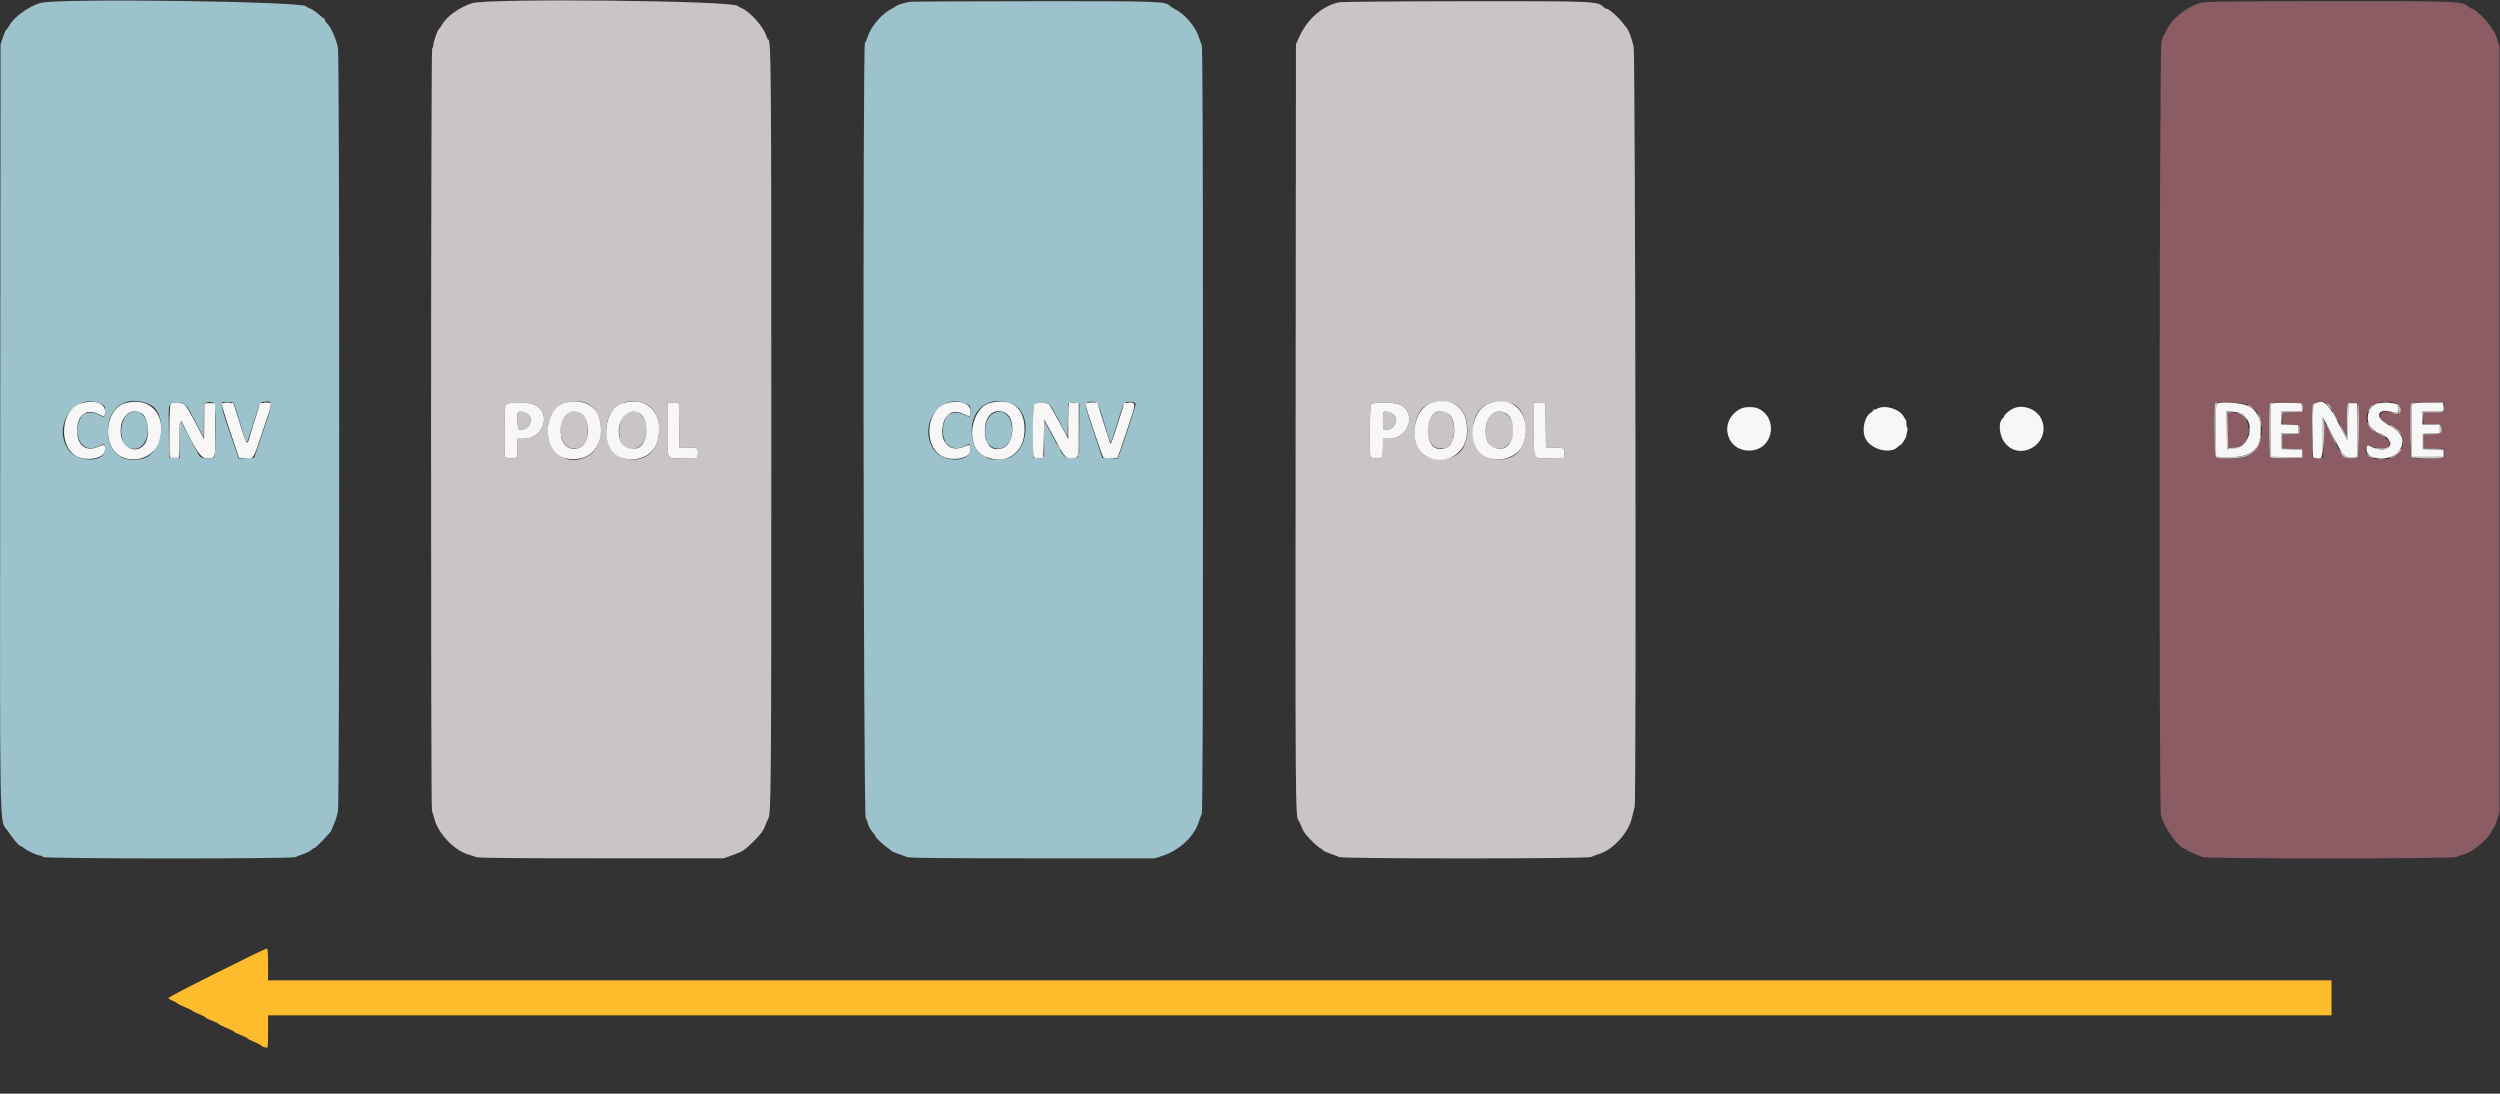 <svg id="svg" version="1.1" xmlns="http://www.w3.org/2000/svg" xmlns:xlink="http://www.w3.org/1999/xlink" width="400" height="174.987" viewBox="0, 0, 400,174.987"><rect x="0" y="0" width="400" height="174.987" fill="#333333" stroke="none"/><g id="svgg"><path id="path0" d="M6.596 0.449 C 4.737 0.903,2.242 2.691,1.473 4.120 C 1.293 4.453,1.088 4.726,1.018 4.726 C 0.947 4.726,0.709 5.258,0.488 5.908 L 0.088 7.090 0.037 68.271 C -0.020 136.778,-0.131 130.832,1.244 132.954 C 1.993 134.110,2.983 135.299,3.206 135.310 C 3.285 135.314,3.600 135.509,3.907 135.742 C 4.560 136.241,6.017 136.893,6.477 136.893 C 6.654 136.893,6.831 136.991,6.871 137.112 C 6.972 137.416,46.645 137.434,47.282 137.130 C 47.513 137.020,48.096 136.793,48.578 136.625 C 49.059 136.458,49.616 136.174,49.814 135.994 C 50.013 135.814,50.249 135.667,50.339 135.667 C 50.534 135.667,53.042 133.047,53.042 132.843 C 53.042 132.765,53.235 132.280,53.471 131.764 C 53.706 131.248,53.982 130.320,54.082 129.702 C 54.338 128.121,54.336 9.285,54.080 7.703 C 53.873 6.431,52.938 4.290,52.366 3.780 C 52.160 3.597,51.991 3.341,51.991 3.211 C 51.991 3.082,51.932 2.975,51.860 2.974 C 51.788 2.973,51.397 2.664,50.992 2.288 C 50.587 1.911,49.977 1.503,49.636 1.379 C 49.294 1.256,49.015 1.100,49.015 1.032 C 49.015 0.233,9.689 -0.307,6.596 0.449 M145.558 0.289 C 144.418 0.526,143.600 0.780,143.370 0.968 C 143.225 1.086,142.857 1.310,142.552 1.464 C 141.057 2.221,139.258 4.373,138.801 5.952 C 138.675 6.385,138.490 6.796,138.389 6.865 C 138.023 7.114,138.144 130.222,138.511 130.853 C 138.679 131.142,138.817 131.481,138.817 131.606 C 138.819 131.924,139.316 132.851,139.712 133.277 C 139.895 133.473,140.044 133.694,140.044 133.769 C 140.044 133.962,141.116 135.010,141.817 135.503 C 142.141 135.732,142.504 136.013,142.623 136.128 C 142.743 136.244,143.255 136.468,143.761 136.628 C 144.268 136.787,144.872 137.011,145.103 137.124 C 145.418 137.279,150.437 137.330,165.147 137.330 L 184.770 137.330 186.018 136.926 C 188.675 136.065,191.070 133.834,191.785 131.554 C 191.936 131.072,192.153 130.489,192.266 130.258 C 192.424 129.938,192.473 115.282,192.473 68.709 C 192.473 22.136,192.424 7.480,192.266 7.160 C 192.153 6.929,191.933 6.336,191.778 5.844 C 191.294 4.301,189.577 2.277,188.110 1.520 C 187.717 1.318,187.298 1.057,187.179 0.940 C 186.426 0.207,185.463 0.174,165.217 0.195 C 154.597 0.207,145.751 0.248,145.558 0.289 M23.840 64.649 C 26.912 65.932,26.210 72.462,22.904 73.356 C 19.599 74.251,17.256 72.430,17.262 68.972 C 17.268 65.101,20.243 63.146,23.840 64.649 M161.966 64.637 C 165.264 66.024,164.579 72.501,161.046 73.349 C 158.129 74.049,156.037 72.822,155.578 70.142 C 154.829 65.771,158.054 62.992,161.966 64.637 M16.061 64.590 C 16.794 64.923,16.805 64.942,16.805 65.812 C 16.805 66.804,16.729 66.843,15.755 66.346 C 13.872 65.385,12.429 66.486,12.429 68.884 C 12.429 71.257,13.963 72.352,15.890 71.355 C 16.712 70.930,16.805 70.990,16.805 71.943 C 16.805 74.050,12.406 74.063,10.950 71.960 C 8.287 68.112,12.006 62.750,16.061 64.590 M34.238 64.420 C 34.573 64.420,34.610 72.804,34.276 73.138 C 33.941 73.473,32.314 73.404,31.993 73.042 C 31.843 72.873,31.085 71.514,30.308 70.022 L 28.895 67.309 28.846 70.284 L 28.796 73.260 27.921 73.260 L 27.046 73.260 26.999 69.081 C 26.945 64.283,26.905 64.420,28.347 64.420 C 29.666 64.420,29.706 64.461,31.230 67.396 L 32.549 69.934 32.598 67.229 L 32.648 64.523 33.085 64.402 C 33.326 64.335,33.628 64.312,33.756 64.350 C 33.884 64.389,34.101 64.420,34.238 64.420 M37.385 64.460 C 37.430 64.505,37.656 65.164,37.888 65.925 C 38.120 66.686,38.546 68.083,38.834 69.029 C 39.497 71.211,39.454 71.195,39.990 69.469 C 41.645 64.141,41.525 64.429,42.129 64.316 C 43.743 64.013,43.739 64.204,42.033 69.234 L 40.668 73.260 39.436 73.311 L 38.205 73.362 37.574 71.561 C 35.609 65.955,35.211 64.516,35.580 64.352 C 35.821 64.244,37.256 64.331,37.385 64.460 M154.530 64.590 C 155.262 64.923,155.274 64.942,155.274 65.812 C 155.274 66.804,155.197 66.843,154.223 66.346 C 152.360 65.395,150.878 66.509,150.864 68.872 C 150.851 71.217,152.441 72.347,154.358 71.355 C 155.167 70.937,155.274 70.994,155.274 71.847 C 155.274 74.033,150.903 74.117,149.422 71.960 C 146.761 68.083,150.461 62.744,154.530 64.590 M172.738 68.700 C 172.793 73.513,172.829 73.388,171.394 73.312 C 170.253 73.252,170.255 73.253,168.304 69.584 L 167.187 67.484 167.180 70.197 C 167.171 73.336,167.152 73.390,166.110 73.316 L 165.339 73.260 165.292 69.081 C 165.238 64.282,165.198 64.420,166.643 64.420 C 167.905 64.420,167.988 64.509,169.558 67.536 L 170.766 69.864 170.853 67.194 L 170.941 64.523 171.379 64.415 C 171.619 64.356,172.013 64.358,172.254 64.420 L 172.691 64.533 172.738 68.700 M175.466 64.467 C 175.633 64.589,176.009 65.475,176.301 66.436 C 176.594 67.397,177.005 68.750,177.216 69.441 C 177.427 70.133,177.644 70.744,177.699 70.798 C 177.753 70.853,178.092 69.933,178.452 68.753 C 179.747 64.504,179.777 64.437,180.410 64.318 C 181.120 64.185,181.707 64.362,181.707 64.709 C 181.707 64.941,179.890 70.502,179.125 72.611 L 178.853 73.362 177.612 73.311 L 176.372 73.260 174.939 68.972 C 173.648 65.109,173.534 64.661,173.789 64.464 C 174.154 64.181,175.078 64.183,175.466 64.467 M20.657 66.120 C 19.094 66.919,18.969 70.769,20.481 71.558 C 22.104 72.406,23.632 71.066,23.632 68.796 C 23.632 66.524,22.267 65.296,20.657 66.120 M158.956 66.127 C 157.260 66.983,157.142 70.719,158.784 71.551 C 160.388 72.362,161.931 71.011,161.922 68.803 C 161.913 66.549,160.552 65.322,158.956 66.127 " stroke="none" fill="#9cc3cc" fill-rule="evenodd"></path><path id="path1" d="M352.154 0.451 C 350.087 0.951,347.458 3.016,346.700 4.734 C 346.510 5.163,346.298 5.556,346.227 5.607 C 346.156 5.659,345.977 6.167,345.828 6.738 C 345.495 8.019,345.416 128.975,345.748 130.416 C 346.194 132.353,348.706 135.842,349.654 135.842 C 349.808 135.842,349.934 135.912,349.934 135.997 C 349.934 136.082,350.387 136.326,350.941 136.539 C 351.495 136.753,352.137 137.018,352.368 137.129 C 352.988 137.426,392.423 137.417,393.015 137.119 C 393.246 137.003,393.763 136.824,394.163 136.723 C 395.546 136.372,398.068 134.306,398.611 133.079 C 398.748 132.769,398.917 132.516,398.987 132.516 C 399.057 132.516,399.294 131.945,399.514 131.247 L 399.912 129.978 399.912 68.709 L 399.912 7.440 399.514 6.171 C 399.294 5.473,399.048 4.902,398.966 4.902 C 398.884 4.902,398.727 4.685,398.617 4.420 C 398.291 3.638,396.027 1.400,395.560 1.400 C 395.432 1.400,395.151 1.248,394.936 1.061 C 393.928 0.187,393.595 0.174,372.657 0.190 C 356.532 0.202,352.997 0.247,352.154 0.451 M383.271 64.492 C 383.912 64.760,384.162 65.254,383.995 65.921 C 383.874 66.403,383.498 66.457,382.845 66.083 C 382.261 65.749,381.359 65.756,381.019 66.096 C 380.430 66.685,380.735 67.108,382.360 67.953 C 386.450 70.081,384.097 74.638,379.606 73.285 C 378.815 73.047,378.368 72.369,378.543 71.672 C 378.667 71.179,378.890 71.149,379.754 71.510 C 382.179 72.523,383.350 70.872,381.061 69.669 C 378.713 68.435,378.063 66.962,379.140 65.317 C 379.754 64.380,381.952 63.941,383.271 64.492 M359.444 64.699 C 362.868 65.866,362.646 72.050,359.143 73.090 C 358.065 73.410,354.827 73.444,354.521 73.138 C 354.293 72.910,354.205 64.759,354.427 64.537 C 354.676 64.288,358.612 64.416,359.444 64.699 M368.403 65.208 L 368.403 65.908 366.783 65.958 L 365.164 66.009 365.164 66.958 L 365.164 67.906 366.521 67.958 L 367.877 68.009 367.877 68.709 L 367.877 69.409 366.521 69.460 L 365.164 69.511 365.164 70.635 L 365.164 71.759 366.783 71.810 L 368.403 71.860 368.403 72.560 L 368.403 73.260 365.878 73.309 C 363.975 73.346,363.318 73.303,363.211 73.134 C 363.038 72.862,363.014 64.703,363.185 64.532 C 363.251 64.466,364.453 64.433,365.854 64.459 L 368.403 64.508 368.403 65.208 M372.410 64.525 C 372.560 64.582,373.295 65.805,374.044 67.242 L 375.405 69.855 375.492 67.181 L 375.580 64.508 376.455 64.508 L 377.330 64.508 377.377 68.687 C 377.431 73.449,377.458 73.348,376.111 73.348 C 374.959 73.348,374.993 73.388,373.240 70.022 L 371.827 67.309 371.778 70.284 L 371.729 73.260 370.853 73.260 L 369.978 73.260 369.931 69.081 C 369.898 66.145,369.944 64.830,370.084 64.661 C 370.288 64.415,371.881 64.322,372.410 64.525 M391.039 65.164 L 390.985 65.908 389.365 65.958 L 387.746 66.009 387.746 66.965 L 387.746 67.921 389.128 67.921 C 390.458 67.921,390.513 67.937,390.620 68.362 C 390.842 69.249,390.500 69.497,389.053 69.497 L 387.746 69.497 387.746 70.635 L 387.746 71.772 389.409 71.772 L 391.072 71.772 391.072 72.560 L 391.072 73.348 388.569 73.348 C 385.368 73.348,385.646 73.765,385.646 68.951 C 385.646 63.895,385.318 64.420,388.475 64.420 L 391.092 64.420 391.039 65.164 M356.451 68.840 L 356.499 71.685 357.287 71.638 C 359.053 71.534,359.624 70.904,359.702 68.972 C 359.784 66.942,358.961 65.996,357.113 65.996 L 356.403 65.996 356.451 68.840 " stroke="none" fill="#8c5c64" fill-rule="evenodd"></path><path id="path2" d="M75.536 0.508 C 73.654 1.061,71.372 2.697,70.717 3.965 C 70.576 4.239,70.362 4.543,70.244 4.639 C 69.975 4.857,69.322 6.738,69.322 7.292 C 69.322 7.518,69.243 7.702,69.147 7.702 C 68.932 7.702,68.900 129.562,69.115 129.812 C 69.193 129.903,69.359 130.411,69.484 130.941 C 70.040 133.311,72.715 136.124,74.998 136.739 C 75.390 136.845,75.900 137.021,76.132 137.131 C 76.438 137.277,81.850 137.330,96.175 137.330 L 115.799 137.330 116.877 136.940 C 118.939 136.193,118.954 136.185,120.438 134.755 C 121.692 133.548,122.124 132.964,122.481 131.997 C 122.642 131.561,122.834 131.122,122.909 131.022 C 123.381 130.388,123.411 126.736,123.412 68.760 C 123.414 10.217,123.381 6.302,122.895 6.302 C 122.825 6.302,122.679 6.004,122.570 5.639 C 122.178 4.330,119.989 1.864,118.783 1.371 C 118.490 1.251,118.152 1.057,118.033 0.941 C 117.165 0.094,78.296 -0.302,75.536 0.508 M214.276 0.366 C 211.644 0.882,209.139 3.061,207.857 5.952 L 207.352 7.090 207.299 68.184 C 207.246 128.771,207.263 130.914,207.776 131.291 C 207.842 131.339,208.032 131.744,208.199 132.190 C 208.367 132.636,208.678 133.214,208.891 133.475 C 209.589 134.330,211.009 135.665,211.328 135.767 C 211.500 135.821,211.641 135.930,211.641 136.008 C 211.641 136.086,212.133 136.325,212.735 136.538 C 213.337 136.752,214.018 137.018,214.250 137.129 C 214.860 137.422,253.949 137.417,254.547 137.124 C 254.778 137.011,255.361 136.794,255.842 136.643 C 258.130 135.925,260.537 133.273,261.111 130.840 C 261.268 130.173,261.469 129.352,261.558 129.015 C 261.819 128.029,261.652 8.741,261.388 7.484 C 261.164 6.416,260.596 4.851,260.306 4.500 C 260.210 4.384,259.836 3.923,259.475 3.476 C 258.709 2.527,257.400 1.400,257.064 1.400 C 256.935 1.400,256.715 1.285,256.573 1.143 C 255.614 0.185,255.354 0.173,234.402 0.194 C 223.761 0.205,214.704 0.282,214.276 0.366 M36.020 64.369 C 36.237 64.411,36.552 64.409,36.720 64.365 C 36.887 64.322,36.709 64.287,36.324 64.289 C 35.939 64.291,35.802 64.327,36.020 64.369 M42.232 64.366 C 42.400 64.410,42.676 64.410,42.845 64.366 C 43.013 64.322,42.875 64.286,42.538 64.286 C 42.201 64.286,42.063 64.322,42.232 64.366 M94.130 64.656 C 96.832 66.058,96.814 71.415,94.103 72.936 C 90.206 75.121,86.515 71.463,87.994 66.882 C 88.707 64.674,91.920 63.509,94.130 64.656 M103.057 64.526 C 105.063 65.199,105.969 67.915,105.140 70.769 C 103.989 74.727,97.898 74.353,97.137 70.277 C 96.344 66.024,99.213 63.237,103.057 64.526 M174.313 64.369 C 174.531 64.411,174.846 64.409,175.013 64.365 C 175.180 64.322,175.002 64.287,174.617 64.289 C 174.232 64.291,174.095 64.327,174.313 64.369 M180.525 64.366 C 180.694 64.410,180.969 64.410,181.138 64.366 C 181.306 64.322,181.168 64.286,180.832 64.286 C 180.495 64.286,180.357 64.322,180.525 64.366 M232.939 64.758 C 235.048 65.943,235.448 70.274,233.634 72.271 C 232.380 73.651,229.324 73.883,227.792 72.715 C 225.902 71.273,225.854 67.001,227.709 65.240 C 228.813 64.191,231.491 63.945,232.939 64.758 M241.709 64.512 C 245.002 65.490,244.906 72.044,241.582 73.213 C 238.782 74.197,236.212 72.836,235.764 70.131 C 235.069 65.939,237.805 63.352,241.709 64.512 M381.225 64.372 C 381.538 64.411,382.050 64.411,382.363 64.372 C 382.676 64.333,382.420 64.301,381.794 64.301 C 381.168 64.301,380.912 64.333,381.225 64.372 M32.666 64.565 C 32.543 64.764,32.502 70.022,32.622 70.142 C 32.675 70.195,32.742 68.929,32.771 67.329 C 32.799 65.729,32.808 64.420,32.789 64.420 C 32.771 64.420,32.716 64.485,32.666 64.565 M85.532 64.779 C 88.312 66.125,86.989 70.197,83.771 70.197 L 82.801 70.197 82.801 71.496 C 82.801 72.210,82.753 72.919,82.695 73.071 C 82.544 73.462,80.957 73.462,80.806 73.071 C 80.630 72.612,80.687 65.352,80.871 64.869 C 81.108 64.247,84.305 64.185,85.532 64.779 M108.669 68.053 L 108.716 71.597 109.982 71.600 C 111.552 71.603,111.725 71.705,111.653 72.578 L 111.597 73.260 109.434 73.310 C 106.540 73.376,106.783 73.801,106.783 68.678 L 106.783 64.402 107.702 64.455 L 108.621 64.508 108.669 68.053 M224.178 64.840 C 226.707 66.360,225.286 70.197,222.195 70.197 L 221.269 70.197 221.269 71.496 C 221.269 72.210,221.221 72.919,221.163 73.071 C 221.013 73.462,219.425 73.462,219.275 73.071 C 219.081 72.566,219.156 65.120,219.359 64.741 C 219.627 64.242,223.307 64.318,224.178 64.840 M247.312 68.053 L 247.360 71.597 248.625 71.600 C 250.195 71.603,250.368 71.705,250.297 72.578 L 250.241 73.260 248.077 73.310 C 245.183 73.376,245.427 73.801,245.427 68.678 L 245.427 64.402 246.346 64.455 L 247.265 64.508 247.312 68.053 M354.427 64.537 C 354.205 64.759,354.293 72.910,354.521 73.138 C 354.827 73.444,358.065 73.410,359.143 73.090 C 360.577 72.664,361.610 71.425,361.733 69.981 C 361.768 69.570,361.761 69.392,361.718 69.584 C 361.078 72.449,359.902 73.232,356.388 73.135 L 354.573 73.085 354.526 68.993 C 354.493 66.122,354.539 64.830,354.679 64.661 C 354.877 64.423,354.652 64.312,354.427 64.537 M363.180 64.537 C 363.012 64.705,363.041 72.867,363.211 73.134 C 363.318 73.303,363.975 73.346,365.878 73.309 L 368.403 73.260 368.403 72.560 L 368.403 71.860 366.783 71.810 L 365.164 71.759 365.164 70.635 L 365.164 69.511 366.521 69.460 L 367.877 69.409 367.934 68.818 C 367.965 68.493,367.924 68.160,367.842 68.079 C 367.761 67.997,367.724 68.243,367.760 68.626 L 367.827 69.322 366.400 69.322 L 364.974 69.322 365.025 70.591 L 365.077 71.860 366.696 71.910 L 368.315 71.961 368.315 72.572 L 368.315 73.182 365.821 73.134 L 363.326 73.085 363.279 68.896 C 363.243 65.662,363.283 64.675,363.454 64.566 C 363.583 64.484,363.597 64.424,363.487 64.423 C 363.382 64.421,363.244 64.473,363.180 64.537 M368.286 65.125 L 368.352 65.821 366.670 65.821 L 364.989 65.821 365.022 66.915 L 365.055 68.009 365.118 67.009 L 365.181 66.009 366.792 65.958 L 368.403 65.908 368.459 65.317 C 368.490 64.992,368.449 64.659,368.367 64.577 C 368.286 64.496,368.249 64.742,368.286 65.125 M370.084 64.661 C 369.784 65.022,369.896 73.215,370.201 73.277 C 370.324 73.301,370.344 73.282,370.245 73.233 C 369.891 73.057,370.012 64.819,370.372 64.609 C 370.540 64.511,370.590 64.428,370.481 64.425 C 370.372 64.423,370.194 64.528,370.084 64.661 M372.518 64.892 C 372.755 65.162,373.018 65.462,373.103 65.558 C 373.187 65.654,373.132 65.487,372.981 65.185 C 372.829 64.884,372.565 64.584,372.396 64.519 C 372.161 64.429,372.191 64.519,372.518 64.892 M375.609 64.537 C 375.545 64.601,375.489 65.842,375.484 67.294 L 375.476 69.934 374.956 68.928 C 374.670 68.374,374.397 67.921,374.349 67.921 C 374.302 67.921,374.559 68.492,374.921 69.190 L 375.580 70.460 375.622 69.497 C 375.669 68.398,375.762 64.419,375.740 64.420 C 375.732 64.420,375.673 64.473,375.609 64.537 M377.155 68.769 L 377.155 73.085 376.242 73.138 C 375.300 73.192,375.294 73.189,374.523 72.210 C 374.260 71.876,374.257 71.880,374.455 72.298 C 374.866 73.167,375.149 73.348,376.097 73.348 C 376.593 73.348,377.092 73.253,377.208 73.138 C 377.444 72.901,377.520 64.679,377.287 64.535 C 377.214 64.490,377.155 66.396,377.155 68.769 M385.752 64.697 C 385.539 65.251,385.634 72.916,385.856 73.138 C 386.090 73.372,391.072 73.447,391.072 73.217 C 391.072 73.144,389.911 73.085,388.490 73.085 L 385.908 73.085 385.861 68.993 C 385.828 66.122,385.874 64.830,386.014 64.661 C 386.137 64.512,386.145 64.420,386.036 64.420 C 385.938 64.420,385.810 64.545,385.752 64.697 M390.925 65.077 L 390.897 65.821 389.234 65.821 L 387.571 65.821 387.604 66.915 L 387.637 68.009 387.700 67.002 L 387.764 65.996 389.336 65.996 C 391.067 65.996,391.151 65.942,391.025 64.918 C 390.960 64.390,390.950 64.406,390.925 65.077 M170.818 67.326 C 170.789 68.827,170.825 70.092,170.897 70.137 C 170.969 70.181,171.028 68.953,171.028 67.406 C 171.028 63.809,170.887 63.754,170.818 67.326 M172.644 68.718 C 172.615 71.770,172.544 72.998,172.386 73.182 C 172.241 73.351,172.272 73.345,172.477 73.163 C 172.758 72.915,172.781 72.520,172.735 68.699 L 172.685 64.508 172.644 68.718 M383.740 65.079 C 383.845 65.393,383.882 65.776,383.823 65.930 C 383.719 66.200,383.586 66.199,382.757 65.916 C 382.522 65.836,382.551 65.885,382.845 66.065 C 383.856 66.685,384.548 65.812,383.810 64.847 C 383.572 64.537,383.566 64.557,383.740 65.079 M26.994 68.917 C 26.975 71.247,27.018 73.189,27.090 73.234 C 27.162 73.278,27.201 72.042,27.176 70.487 C 27.092 65.202,27.031 64.672,26.994 68.917 M359.917 65.060 C 360.155 65.220,360.512 65.476,360.709 65.629 C 360.907 65.783,360.809 65.652,360.493 65.339 C 360.177 65.026,359.820 64.770,359.701 64.770 C 359.582 64.770,359.679 64.901,359.917 65.060 M379.180 65.279 C 378.981 65.558,378.818 65.849,378.818 65.925 C 378.818 66.001,379.015 65.797,379.256 65.470 C 379.497 65.144,379.694 64.853,379.694 64.824 C 379.694 64.658,379.500 64.830,379.180 65.279 M82.920 65.935 C 82.611 66.244,82.794 68.796,83.125 68.796 C 84.591 68.796,85.457 67.374,84.595 66.382 C 84.284 66.024,83.137 65.718,82.920 65.935 M91.096 65.992 C 88.864 66.894,89.407 71.772,91.740 71.772 C 93.318 71.772,94.004 70.866,94.004 68.781 C 94.004 66.524,92.753 65.323,91.096 65.992 M100.128 66.214 C 98.786 67.125,98.687 70.583,99.977 71.487 C 101.105 72.277,102.698 71.664,103.178 70.254 C 104.155 67.386,102.206 64.805,100.128 66.214 M221.269 67.309 C 221.269 68.663,221.300 68.796,221.608 68.796 C 223.491 68.796,224.113 66.491,222.361 66.004 C 221.257 65.698,221.269 65.683,221.269 67.309 M229.689 66.042 C 227.545 67.144,228.152 71.778,230.439 71.770 C 232.005 71.764,232.647 70.911,232.647 68.835 C 232.648 66.407,231.355 65.186,229.689 66.042 M238.771 66.214 C 237.839 66.847,237.444 68.743,237.901 70.390 C 238.413 72.231,240.941 72.296,241.761 70.490 C 243.003 67.755,240.910 64.763,238.771 66.214 M356.236 68.802 C 356.236 71.301,356.279 71.800,356.501 71.885 C 356.905 72.040,358.248 71.791,358.620 71.493 C 358.937 71.238,358.936 71.234,358.591 71.400 C 358.393 71.495,357.842 71.598,357.365 71.629 L 356.499 71.685 356.451 68.851 L 356.403 66.016 357.151 65.949 L 357.899 65.882 357.068 65.851 L 356.236 65.821 356.236 68.802 M373.217 65.886 C 373.217 66.075,373.912 67.396,374.011 67.396 C 374.060 67.396,373.930 67.061,373.724 66.652 C 373.318 65.847,373.217 65.694,373.217 65.886 M13.116 66.477 L 12.691 66.958 13.217 66.521 C 13.505 66.280,13.775 66.063,13.815 66.039 C 13.855 66.015,13.810 65.996,13.714 65.996 C 13.618 65.996,13.349 66.212,13.116 66.477 M151.512 66.519 C 151.236 66.807,151.044 67.064,151.085 67.091 C 151.126 67.118,151.409 66.882,151.714 66.568 C 152.018 66.253,152.210 65.996,152.140 65.996 C 152.070 65.996,151.787 66.231,151.512 66.519 M358.446 66.247 C 358.746 66.378,359.121 66.668,359.277 66.892 C 359.434 67.116,359.562 67.210,359.562 67.100 C 359.562 66.815,358.539 65.994,358.192 66.002 C 358.031 66.006,358.145 66.116,358.446 66.247 M361.402 66.783 C 361.537 67.168,361.651 67.674,361.655 67.907 C 361.660 68.139,361.710 68.282,361.768 68.225 C 361.930 68.062,361.666 66.766,361.397 66.406 C 361.196 66.137,361.197 66.200,361.402 66.783 M371.644 69.882 C 371.641 72.642,371.608 73.001,371.335 73.171 C 371.055 73.344,371.059 73.356,371.379 73.309 C 371.745 73.254,372.106 67.501,371.775 66.984 C 371.704 66.874,371.645 68.178,371.644 69.882 M380.744 67.015 C 380.744 67.235,381.752 67.925,382.057 67.914 C 382.153 67.910,381.996 67.784,381.707 67.633 C 381.418 67.482,381.083 67.234,380.963 67.081 C 380.829 66.911,380.744 66.886,380.744 67.015 M28.795 67.440 C 28.662 67.811,28.614 73.339,28.744 73.208 C 28.858 73.094,29.032 67.220,28.922 67.221 C 28.895 67.221,28.838 67.319,28.795 67.440 M167.002 70.109 C 167.002 71.730,167.038 73.020,167.082 72.977 C 167.202 72.856,167.226 67.386,167.106 67.267 C 167.049 67.210,167.002 68.489,167.002 70.109 M378.824 67.607 C 378.810 67.923,379.237 68.566,379.662 68.869 L 380.131 69.204 379.673 68.694 C 379.421 68.413,379.128 68.026,379.022 67.834 C 378.916 67.641,378.827 67.539,378.824 67.607 M155.505 68.972 C 155.505 69.597,155.536 69.853,155.575 69.540 C 155.614 69.228,155.614 68.716,155.575 68.403 C 155.536 68.090,155.505 68.346,155.505 68.972 M372.963 69.515 C 373.403 70.392,373.795 71.077,373.834 71.039 C 373.914 70.958,372.364 67.921,372.242 67.921 C 372.199 67.921,372.523 68.638,372.963 69.515 M382.319 67.986 C 382.319 68.042,382.538 68.200,382.805 68.338 C 383.071 68.476,383.521 68.813,383.805 69.087 C 384.246 69.512,384.282 69.524,384.059 69.171 C 383.814 68.785,382.319 67.766,382.319 67.986 M390.383 68.570 L 390.372 69.307 389.015 69.358 L 387.659 69.409 387.659 70.635 L 387.659 71.860 389.366 71.947 C 390.305 71.996,391.073 71.976,391.073 71.904 C 391.072 71.832,390.324 71.772,389.409 71.772 L 387.746 71.772 387.746 70.635 L 387.746 69.497 389.063 69.497 C 390.548 69.497,390.932 69.183,390.568 68.268 C 390.411 67.875,390.393 67.904,390.383 68.570 M19.306 68.884 C 19.307 69.365,19.341 69.542,19.382 69.275 C 19.422 69.009,19.421 68.616,19.379 68.400 C 19.338 68.185,19.305 68.403,19.306 68.884 M359.787 68.884 C 359.789 69.365,359.823 69.542,359.863 69.275 C 359.903 69.009,359.902 68.616,359.861 68.400 C 359.819 68.185,359.786 68.403,359.787 68.884 M12.302 68.972 C 12.302 69.405,12.336 69.582,12.377 69.365 C 12.419 69.149,12.419 68.794,12.377 68.578 C 12.336 68.361,12.302 68.538,12.302 68.972 M17.203 68.972 C 17.203 69.405,17.237 69.582,17.279 69.365 C 17.321 69.149,17.321 68.794,17.279 68.578 C 17.237 68.361,17.203 68.538,17.203 68.972 M380.584 69.387 C 380.764 69.548,381.794 70.022,381.794 69.943 C 381.794 69.843,380.824 69.322,380.636 69.322 C 380.567 69.322,380.543 69.351,380.584 69.387 M382.084 70.197 C 382.195 70.341,382.322 70.656,382.366 70.897 L 382.447 71.335 382.471 70.875 C 382.484 70.621,382.357 70.307,382.188 70.175 C 381.922 69.966,381.908 69.968,382.084 70.197 M157.730 70.494 C 157.727 70.609,157.902 70.888,158.118 71.115 C 158.335 71.342,158.425 71.405,158.318 71.256 C 158.211 71.107,158.036 70.827,157.929 70.635 C 157.822 70.442,157.733 70.379,157.730 70.494 M151.072 70.662 C 151.072 70.758,151.289 71.027,151.554 71.261 L 152.035 71.685 151.597 71.160 C 151.357 70.871,151.140 70.602,151.116 70.562 C 151.092 70.522,151.072 70.567,151.072 70.662 M169.365 71.597 C 169.515 71.886,169.676 72.123,169.725 72.123 C 169.773 72.123,169.690 71.886,169.540 71.597 C 169.391 71.309,169.230 71.072,169.181 71.072 C 169.133 71.072,169.216 71.309,169.365 71.597 M381.905 71.623 C 381.725 71.727,381.187 71.775,380.708 71.729 C 380.200 71.681,379.936 71.707,380.073 71.794 C 380.451 72.034,381.699 71.969,382.067 71.690 C 382.466 71.389,382.373 71.351,381.905 71.623 M383.829 72.201 C 383.671 72.443,383.246 72.797,382.886 72.987 C 382.526 73.177,382.295 73.336,382.372 73.340 C 382.841 73.366,384.435 72.079,384.211 71.855 C 384.160 71.804,383.988 71.959,383.829 72.201 M156.771 72.662 C 156.891 72.857,157.906 73.399,157.991 73.315 C 158.023 73.282,157.740 73.085,157.360 72.878 C 156.980 72.670,156.715 72.573,156.771 72.662 M378.818 72.880 C 378.963 73.028,379.317 73.195,379.606 73.250 C 379.895 73.305,380.013 73.299,379.869 73.237 C 379.724 73.175,379.370 73.009,379.081 72.867 C 378.608 72.635,378.582 72.636,378.818 72.880 M380.613 73.473 C 380.877 73.513,381.311 73.513,381.575 73.473 C 381.840 73.433,381.624 73.400,381.094 73.400 C 380.565 73.400,380.348 73.433,380.613 73.473 " stroke="none" fill="#cbc4c4" fill-rule="evenodd"></path><path id="path3" d="M34.684 155.636 C 30.435 157.760,26.958 159.576,26.958 159.671 C 26.958 159.765,27.254 159.966,27.615 160.116 C 27.976 160.266,28.311 160.451,28.359 160.525 C 28.407 160.600,28.958 160.876,29.584 161.138 C 30.210 161.400,30.761 161.671,30.810 161.740 C 30.858 161.809,31.350 162.050,31.904 162.277 C 32.457 162.505,32.910 162.745,32.910 162.812 C 32.910 162.879,33.383 163.110,33.961 163.326 C 34.538 163.542,35.011 163.775,35.011 163.845 C 35.011 163.914,35.562 164.193,36.236 164.464 C 36.910 164.735,37.462 165.014,37.462 165.083 C 37.462 165.152,37.934 165.386,38.512 165.602 C 39.090 165.818,39.562 166.049,39.562 166.116 C 39.562 166.183,40.015 166.425,40.569 166.653 C 41.123 166.882,41.680 167.172,41.807 167.298 C 41.934 167.424,42.105 167.527,42.186 167.527 C 42.268 167.527,42.459 167.575,42.612 167.634 C 42.856 167.728,42.888 167.435,42.888 165.095 L 42.888 162.451 207.965 162.451 L 373.042 162.451 373.042 159.650 L 373.042 156.849 207.965 156.849 L 42.888 156.849 42.888 154.311 C 42.888 152.283,42.840 151.772,42.649 151.772 C 42.518 151.772,38.934 153.511,34.684 155.636 " stroke="none" fill="#fcbc2c" fill-rule="evenodd"></path><path id="path4" d="M13.075 64.495 C 9.727 65.395,9.193 71.436,12.321 73.032 C 13.928 73.852,16.663 73.310,16.774 72.150 C 16.871 71.138,16.747 71.036,15.894 71.424 C 13.778 72.384,12.341 71.352,12.356 68.884 C 12.372 66.310,13.806 65.258,15.865 66.311 C 16.704 66.741,16.805 66.688,16.805 65.819 C 16.805 64.523,15.152 63.937,13.075 64.495 M20.079 64.494 C 16.776 65.383,16.248 71.463,19.339 73.040 C 21.681 74.235,24.761 73.020,25.485 70.615 C 26.744 66.433,24.081 63.419,20.079 64.494 M90.328 64.503 C 86.602 65.706,86.793 72.559,90.574 73.344 C 94.520 74.164,97.096 70.951,95.847 66.771 C 95.232 64.713,92.788 63.709,90.328 64.503 M99.580 64.520 C 96.523 65.461,96.022 71.526,98.881 72.985 C 101.339 74.239,104.451 73.138,105.140 70.769 C 106.433 66.322,103.701 63.251,99.580 64.520 M151.543 64.495 C 148.226 65.387,147.632 71.282,150.689 72.969 C 152.313 73.866,155.126 73.359,155.242 72.150 C 155.340 71.128,155.219 71.038,154.292 71.448 C 151.952 72.484,150.305 70.809,150.874 67.974 C 151.261 66.048,152.579 65.414,154.333 66.311 C 155.173 66.741,155.274 66.688,155.274 65.819 C 155.274 64.538,153.597 63.943,151.543 64.495 M158.512 64.444 C 155.337 65.187,154.415 71.237,157.236 72.823 C 160.596 74.711,163.951 72.650,163.931 68.709 C 163.914 65.243,161.894 63.653,158.512 64.444 M228.994 64.497 C 226.102 65.438,225.314 70.825,227.792 72.715 C 230.469 74.757,234.374 72.995,234.691 69.603 C 235.071 65.539,232.599 63.323,228.994 64.497 M238.382 64.494 C 235.104 65.664,234.566 71.470,237.593 73.022 C 239.919 74.214,243.024 73.125,243.778 70.853 C 245.203 66.564,242.269 63.107,238.382 64.494 M27.349 64.566 C 27.178 64.675,27.138 65.679,27.174 68.984 L 27.221 73.260 27.921 73.260 L 28.621 73.260 28.667 70.460 C 28.719 67.206,28.785 66.878,29.212 67.746 C 31.518 72.442,32.162 73.348,33.191 73.348 C 34.500 73.348,34.498 73.355,34.445 68.650 L 34.398 64.508 33.611 64.508 L 32.823 64.508 32.735 67.396 L 32.648 70.284 31.278 67.659 C 30.525 66.214,29.749 64.895,29.552 64.726 C 29.177 64.405,27.766 64.302,27.349 64.566 M35.468 64.563 C 35.414 64.652,36.017 66.645,36.809 68.992 L 38.249 73.260 39.333 73.312 C 40.661 73.376,40.431 73.755,42.107 68.749 C 43.676 64.064,43.645 64.388,42.514 64.455 L 41.614 64.508 41.028 66.346 C 40.705 67.357,40.276 68.775,40.073 69.497 C 39.547 71.367,39.511 71.348,38.700 68.765 C 38.297 67.483,37.828 66.000,37.657 65.470 L 37.347 64.508 36.457 64.455 C 35.968 64.426,35.523 64.475,35.468 64.563 M80.871 64.869 C 80.687 65.352,80.630 72.612,80.806 73.071 C 80.957 73.462,82.544 73.462,82.695 73.071 C 82.753 72.919,82.801 72.210,82.801 71.496 L 82.801 70.197 83.771 70.197 C 86.989 70.197,88.312 66.125,85.532 64.779 C 84.305 64.185,81.108 64.247,80.871 64.869 M106.783 68.678 C 106.783 73.801,106.540 73.376,109.434 73.310 L 111.597 73.260 111.653 72.578 C 111.725 71.705,111.552 71.603,109.982 71.600 L 108.716 71.597 108.669 68.053 L 108.621 64.508 107.702 64.455 L 106.783 64.402 106.783 68.678 M165.433 64.759 C 165.214 65.167,165.188 72.801,165.403 73.141 C 165.495 73.286,165.805 73.351,166.232 73.316 L 166.915 73.260 167.002 70.197 L 167.090 67.133 168.654 70.022 C 170.398 73.243,170.476 73.335,171.475 73.342 C 172.614 73.351,172.604 73.391,172.604 68.674 L 172.604 64.420 171.820 64.420 L 171.037 64.420 170.989 67.352 L 170.941 70.284 169.557 67.675 C 168.796 66.240,168.028 64.921,167.850 64.743 C 167.380 64.273,165.687 64.284,165.433 64.759 M173.653 64.639 C 173.651 64.970,176.310 72.877,176.511 73.137 C 176.629 73.289,177.034 73.346,177.752 73.312 L 178.818 73.260 180.264 68.982 C 181.814 64.397,181.816 64.368,180.641 64.453 L 179.878 64.508 179.110 66.958 C 178.030 70.407,177.728 71.205,177.618 70.897 C 177.566 70.753,177.083 69.236,176.543 67.527 L 175.562 64.420 174.608 64.420 C 173.962 64.420,173.654 64.491,173.653 64.639 M219.359 64.741 C 219.156 65.120,219.081 72.566,219.275 73.071 C 219.425 73.462,221.013 73.462,221.163 73.071 C 221.221 72.919,221.269 72.210,221.269 71.496 L 221.269 70.197 222.195 70.197 C 225.286 70.197,226.707 66.360,224.178 64.840 C 223.307 64.318,219.627 64.242,219.359 64.741 M245.427 68.678 C 245.427 73.801,245.183 73.376,248.077 73.310 L 250.241 73.260 250.297 72.578 C 250.368 71.705,250.195 71.603,248.625 71.600 L 247.360 71.597 247.312 68.053 L 247.265 64.508 246.346 64.455 L 245.427 64.402 245.427 68.678 M354.698 64.638 C 354.534 64.836,354.491 65.922,354.526 68.993 L 354.573 73.085 356.388 73.135 C 360.163 73.240,361.695 71.993,361.717 68.796 C 361.731 66.842,361.080 65.637,359.629 64.935 C 358.573 64.424,355.051 64.212,354.698 64.638 M363.454 64.564 C 363.283 64.675,363.243 65.663,363.279 68.896 L 363.326 73.085 365.821 73.134 L 368.315 73.182 368.315 72.572 L 368.315 71.961 366.696 71.910 L 365.077 71.860 365.025 70.591 L 364.974 69.322 366.392 69.322 L 367.811 69.322 367.757 68.665 L 367.702 68.009 366.346 67.958 L 364.989 67.906 364.989 66.864 L 364.989 65.821 366.663 65.821 L 368.336 65.821 368.282 65.164 L 368.228 64.508 365.952 64.464 C 364.700 64.440,363.576 64.485,363.454 64.564 M370.372 64.609 C 370.094 64.771,370.066 65.172,370.066 68.977 L 370.066 73.166 370.487 73.272 C 371.556 73.540,371.641 73.292,371.643 69.884 L 371.645 66.783 372.097 67.571 C 372.345 68.004,373.016 69.273,373.589 70.389 C 374.954 73.052,375.101 73.204,376.251 73.138 L 377.155 73.085 377.155 68.796 L 377.155 64.508 376.455 64.508 L 375.755 64.508 375.667 67.484 L 375.580 70.460 375.075 69.497 C 374.797 68.967,374.178 67.786,373.700 66.871 C 372.427 64.440,371.613 63.887,370.372 64.609 M380.092 64.640 C 378.981 65.283,378.506 66.810,379.075 67.909 C 379.363 68.466,380.308 69.322,380.636 69.322 C 381.182 69.322,382.495 70.370,382.495 70.806 C 382.495 71.478,381.916 71.947,381.087 71.947 C 380.698 71.947,380.071 71.790,379.694 71.597 C 378.744 71.113,378.643 71.147,378.643 71.956 C 378.643 73.713,382.663 73.879,383.854 72.170 C 384.985 70.546,384.351 69.066,382.041 67.940 C 379.982 66.936,380.291 65.295,382.435 65.849 C 383.703 66.176,383.811 66.148,383.780 65.495 C 383.764 65.172,383.662 64.817,383.552 64.707 C 383.260 64.415,380.570 64.363,380.092 64.640 M386.014 64.661 C 385.874 64.830,385.828 66.122,385.861 68.993 L 385.908 73.085 388.446 73.085 L 390.985 73.085 390.985 72.560 L 390.985 72.035 389.322 71.947 L 387.659 71.860 387.659 70.635 L 387.659 69.409 389.015 69.358 L 390.372 69.307 390.372 68.614 L 390.372 67.921 388.972 67.921 L 387.571 67.921 387.571 66.871 L 387.571 65.821 389.234 65.821 L 390.897 65.821 390.897 65.120 L 390.897 64.420 388.555 64.420 C 386.782 64.420,386.165 64.479,386.014 64.661 M278.409 65.434 C 274.809 67.426,276.263 72.498,280.310 72.063 C 283.822 71.685,284.514 66.793,281.261 65.339 C 280.566 65.028,279.051 65.079,278.409 65.434 M300.396 65.374 C 300.157 65.506,299.881 65.570,299.783 65.515 C 299.686 65.459,299.665 65.479,299.737 65.558 C 299.809 65.638,299.633 65.845,299.348 66.019 C 298.301 66.655,297.839 68.852,298.474 70.167 C 299.309 71.896,302.418 72.724,303.608 71.534 C 303.814 71.328,304.049 71.160,304.131 71.160 C 304.213 71.160,304.467 70.825,304.697 70.416 C 304.927 70.007,305.082 69.672,305.042 69.672 C 305.002 69.672,305.041 69.422,305.129 69.116 C 305.220 68.801,305.223 68.480,305.136 68.372 C 305.052 68.269,304.997 67.987,305.013 67.746 C 305.030 67.505,305.001 67.269,304.950 67.221 C 304.899 67.173,304.726 66.897,304.564 66.608 C 303.905 65.427,301.556 64.732,300.396 65.374 M322.013 65.411 C 321.402 65.733,320.700 66.343,320.700 66.551 C 320.700 66.631,320.534 66.862,320.332 67.064 C 319.705 67.691,319.905 69.683,320.703 70.752 C 323.214 74.120,328.404 70.809,326.594 66.995 C 325.836 65.398,323.543 64.605,322.013 65.411 M22.704 66.163 C 23.720 66.782,24.020 69.881,23.175 71.020 C 21.902 72.735,19.603 71.812,19.329 69.477 C 19.018 66.827,20.847 65.031,22.704 66.163 M84.595 66.382 C 85.457 67.374,84.591 68.796,83.125 68.796 C 82.794 68.796,82.611 66.244,82.920 65.935 C 83.137 65.718,84.284 66.024,84.595 66.382 M92.854 66.089 C 94.379 66.812,94.457 70.733,92.962 71.506 C 91.471 72.277,90.106 71.536,89.789 69.783 C 89.298 67.069,90.886 65.155,92.854 66.089 M102.341 66.155 C 103.715 66.993,103.788 70.374,102.454 71.423 C 101.470 72.197,99.806 71.769,99.325 70.617 C 98.186 67.892,100.230 64.868,102.341 66.155 M160.794 66.030 C 162.530 66.821,162.300 70.983,160.482 71.677 C 158.863 72.296,157.737 71.385,157.591 69.337 C 157.402 66.697,158.888 65.162,160.794 66.030 M222.361 66.004 C 224.113 66.491,223.491 68.796,221.608 68.796 C 221.300 68.796,221.269 68.663,221.269 67.309 C 221.269 65.683,221.257 65.698,222.361 66.004 M231.620 66.095 C 233.050 66.835,233.034 70.831,231.597 71.549 C 229.701 72.496,228.341 71.180,228.475 68.528 C 228.588 66.295,229.957 65.235,231.620 66.095 M240.898 66.095 C 242.432 66.888,242.483 70.530,240.975 71.518 C 239.911 72.215,238.238 71.601,237.901 70.390 C 237.088 67.462,238.799 65.010,240.898 66.095 M358.845 66.304 C 360.974 67.878,359.840 71.770,357.233 71.837 L 356.324 71.860 356.276 68.816 L 356.228 65.771 357.309 65.869 C 357.972 65.929,358.567 66.098,358.845 66.304 " stroke="none" fill="#f7f7f7" fill-rule="evenodd"></path></g></svg>
